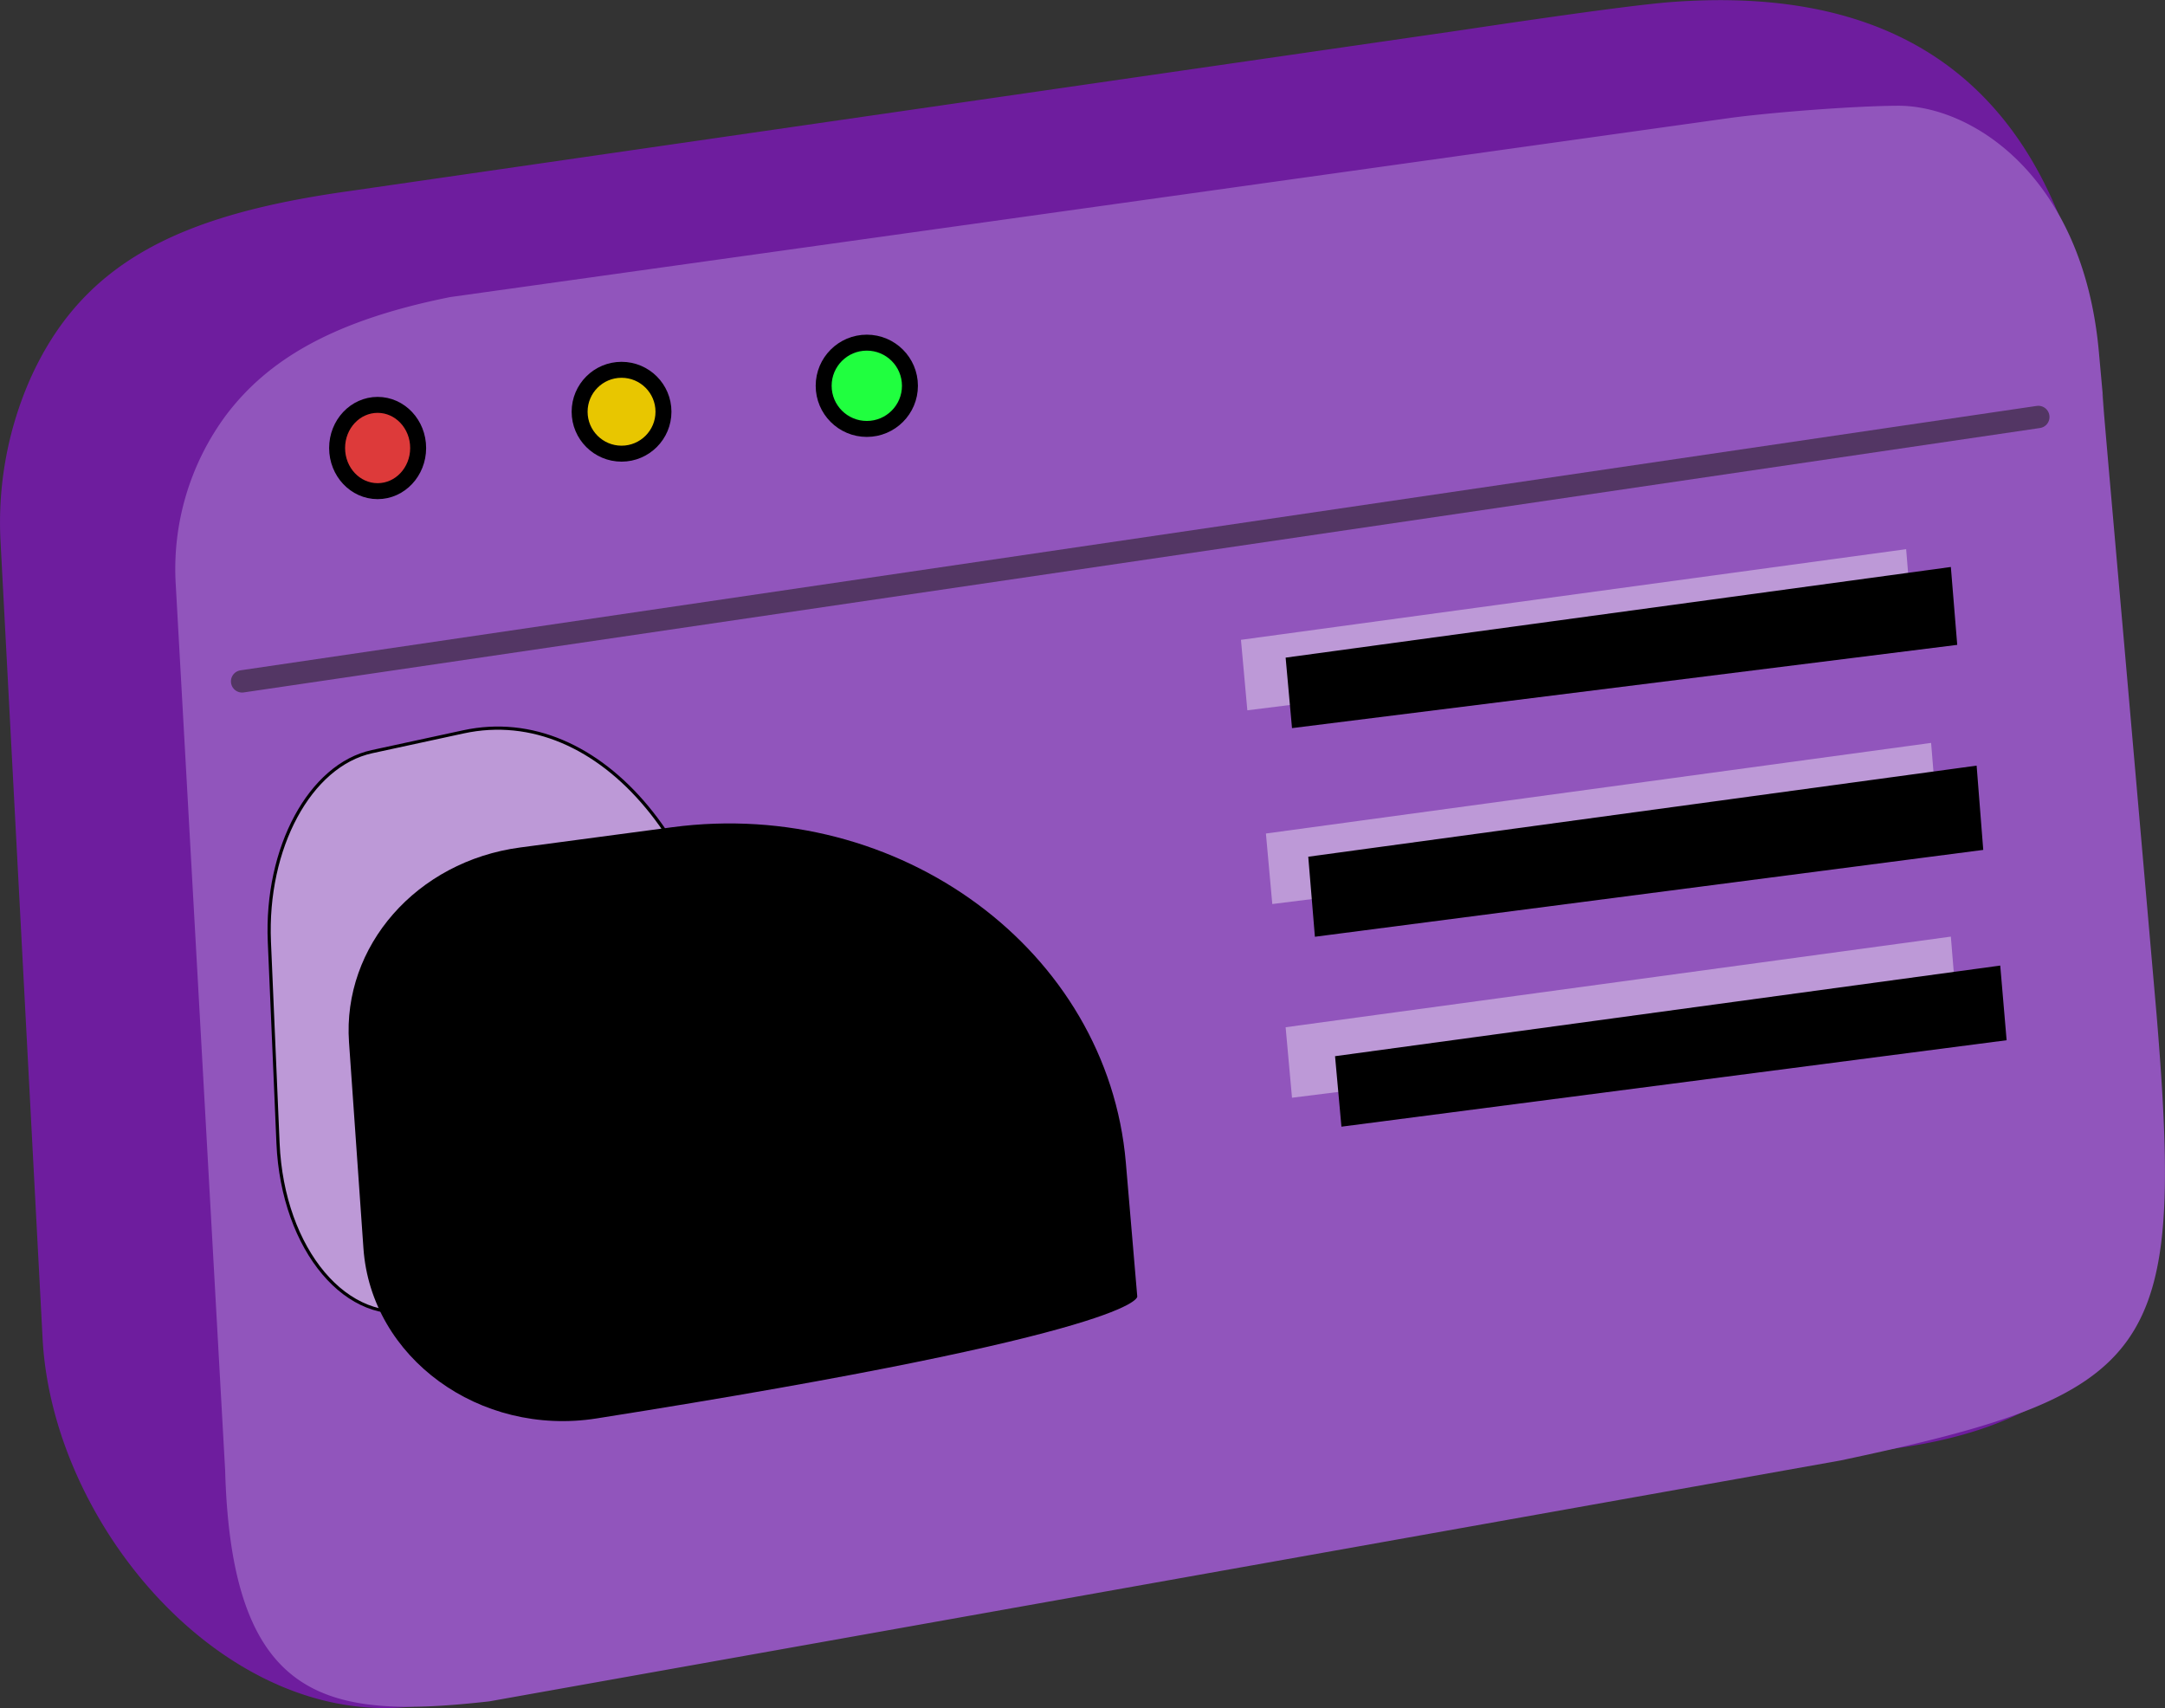 <svg id="Layer_2" data-name="Layer 2" xmlns="http://www.w3.org/2000/svg" viewBox="0 0 678.57 535.27"><rect x="0" y="0" width="678.57" height="535.27" fill="#333333" stroke="none"/><defs><style>.cls-1{fill:#6e1d9e;}.cls-2{fill:#9155bc;}.cls-3,.cls-8{fill:#fff;opacity:0.4;}.cls-4{fill:#dd3a3a;}.cls-4,.cls-5,.cls-6,.cls-8{stroke:#;}.cls-4,.cls-5,.cls-6,.cls-7,.cls-8,.cls-9{stroke-miterlimit:10;}.cls-4,.cls-5,.cls-6{stroke-width:5px;}.cls-5{fill:#e8c600;}.cls-6{fill:#20ff3f;}.cls-7{stroke:#231f20;stroke-linecap:round;stroke-width:7px;opacity:0.56;}.cls-9{stroke:#000;}</style></defs><title>website_symbol</title><path class="cls-1" d="M541.34,379.28a111.63,111.63,0,0,0-9,50.93L545.54,680.3c3.7,59.3,58.6,122.3,117.61,114.17l463.07-80.66c70-9.64,87.13-50.68,81.42-120.95L1191,388c-8.77-97-58-133.29-135.17-127.44-15.48,1.18-61.85,8.25-68.05,9.15l-345.57,50C589.15,327.05,557.93,341.65,541.34,379.28Z" transform="translate(-532.14 -259.91)"/><path class="cls-2" d="M1109.08,717.58,685.47,793.09c-49.89,5.57-80.73,1.29-82.76-72.34L587.24,443.37A81,81,0,0,1,603,390c13.59-18,34.63-29.86,70.29-37l401.51-56.18c13.3-1.76,38.83-3.72,52.25-3.77,23.26-.08,58,22.27,62.93,77.1,5.55,61.16-5-54.83,7.79,89.9l10.28,117.58C1216.92,684.59,1208.08,696.58,1109.08,717.58Z" transform="translate(-532.14 -259.91)"/><polygon class="cls-3" points="388.95 200.51 390.95 222.6 599.44 196.51 597.44 172.1 388.95 200.51"/><ellipse class="cls-4" cx="118.36" cy="140.4" rx="12.7" ry="13.52"/><circle class="cls-5" cx="194.81" cy="129.03" r="13.14"/><circle class="cls-6" cx="271.68" cy="120.9" r="13.52"/><line class="cls-7" x1="638.87" y1="130.67" x2="75.88" y2="213.53"/><path class="cls-8" d="M616.57,555.08l2.71,63.09c1.44,33.5,21.88,57.74,43.9,52.09C766.44,643.76,765,632.93,765,632.93l-2.18-41.1C759.37,527,720.22,480,677.38,489.26l-28.63,6.2C629.32,499.67,615.3,525.63,616.57,555.08Z" transform="translate(-532.14 -259.91)"/><path d="M641.53,586.53l4.52,64.57c2.4,34.29,36.41,59.1,73.07,53.32C891,677.3,888.59,666.21,888.59,666.21L885,624.15c-5.73-66.36-70.9-114.47-142.2-105l-47.66,6.35C662.75,529.82,639.43,556.39,641.53,586.53Z" transform="translate(-532.14 -259.91)"/><polygon points="402.95 206.09 404.95 228.18 613.45 202.09 611.45 177.68 402.95 206.09"/><polygon class="cls-3" points="396.77 261.21 398.77 283.31 607.26 257.21 605.26 232.81 396.77 261.21"/><polygon class="cls-9" points="410.58 268.91 412.58 293 621.07 265.91 619.07 240.5 410.58 268.91"/><polygon class="cls-3" points="402.95 321.92 404.95 344.01 613.45 317.92 611.45 293.52 402.95 321.92"/><polygon points="418.44 330.99 420.44 353.08 628.93 325.99 626.93 302.59 418.44 330.99"/></svg>